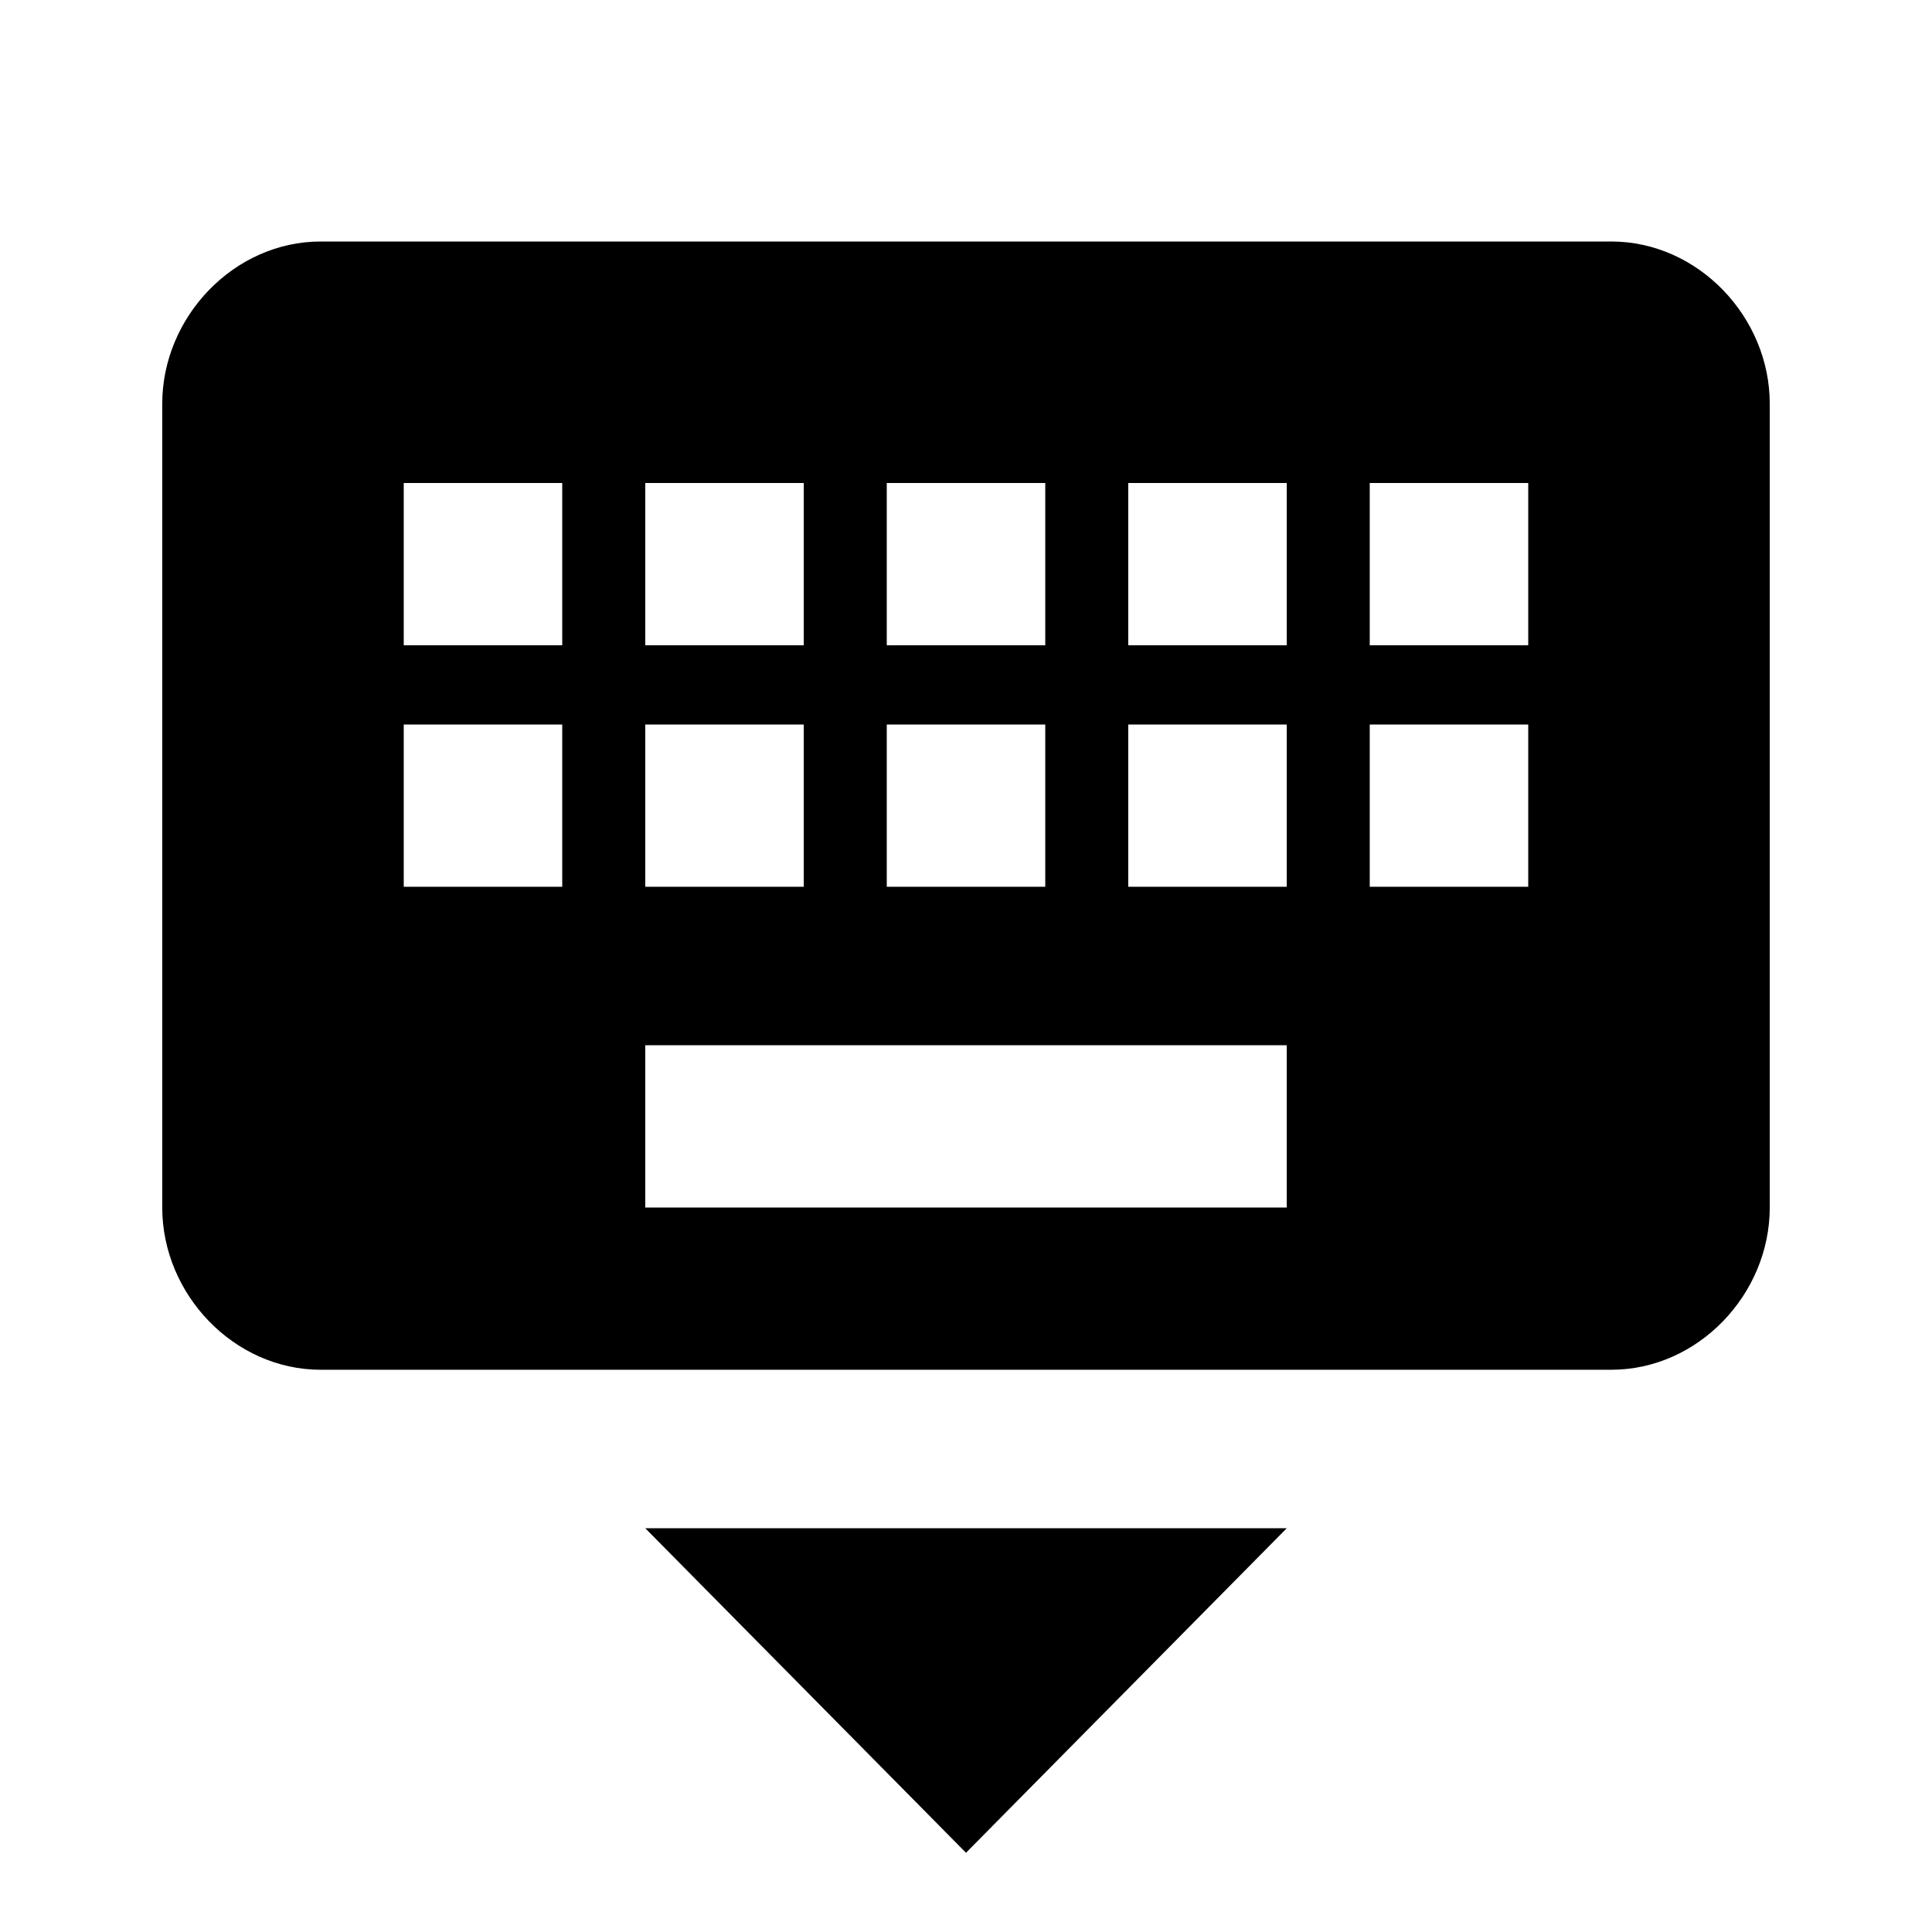 <?xml version="1.0" encoding="utf-8"?>
<!-- Generated by IcoMoon.io -->
<!DOCTYPE svg PUBLIC "-//W3C//DTD SVG 1.1//EN" "http://www.w3.org/Graphics/SVG/1.1/DTD/svg11.dtd">
<svg version="1.1" xmlns="http://www.w3.org/2000/svg" xmlns:xlink="http://www.w3.org/1999/xlink" width="80" height="80" viewBox="0 0 80 80">
<path d="M40 76.719l-13.281-13.438h26.563zM63.281 26.719v-6.719h-6.563v6.719h6.563zM63.281 36.719v-6.719h-6.563v6.719h6.563zM53.281 26.719v-6.719h-6.563v6.719h6.563zM53.281 36.719v-6.719h-6.563v6.719h6.563zM53.281 50v-6.719h-26.563v6.719h26.563zM23.281 26.719v-6.719h-6.563v6.719h6.563zM23.281 36.719v-6.719h-6.563v6.719h6.563zM26.719 30v6.719h6.563v-6.719h-6.563zM26.719 20v6.719h6.563v-6.719h-6.563zM36.719 30v6.719h6.563v-6.719h-6.563zM36.719 20v6.719h6.563v-6.719h-6.563zM66.719 10c3.594 0 6.563 3.125 6.563 6.719v33.281c0 3.594-2.969 6.719-6.563 6.719h-53.438c-3.594 0-6.563-3.125-6.563-6.719v-33.281c0-3.594 2.969-6.719 6.563-6.719h53.438z"></path>
</svg>
